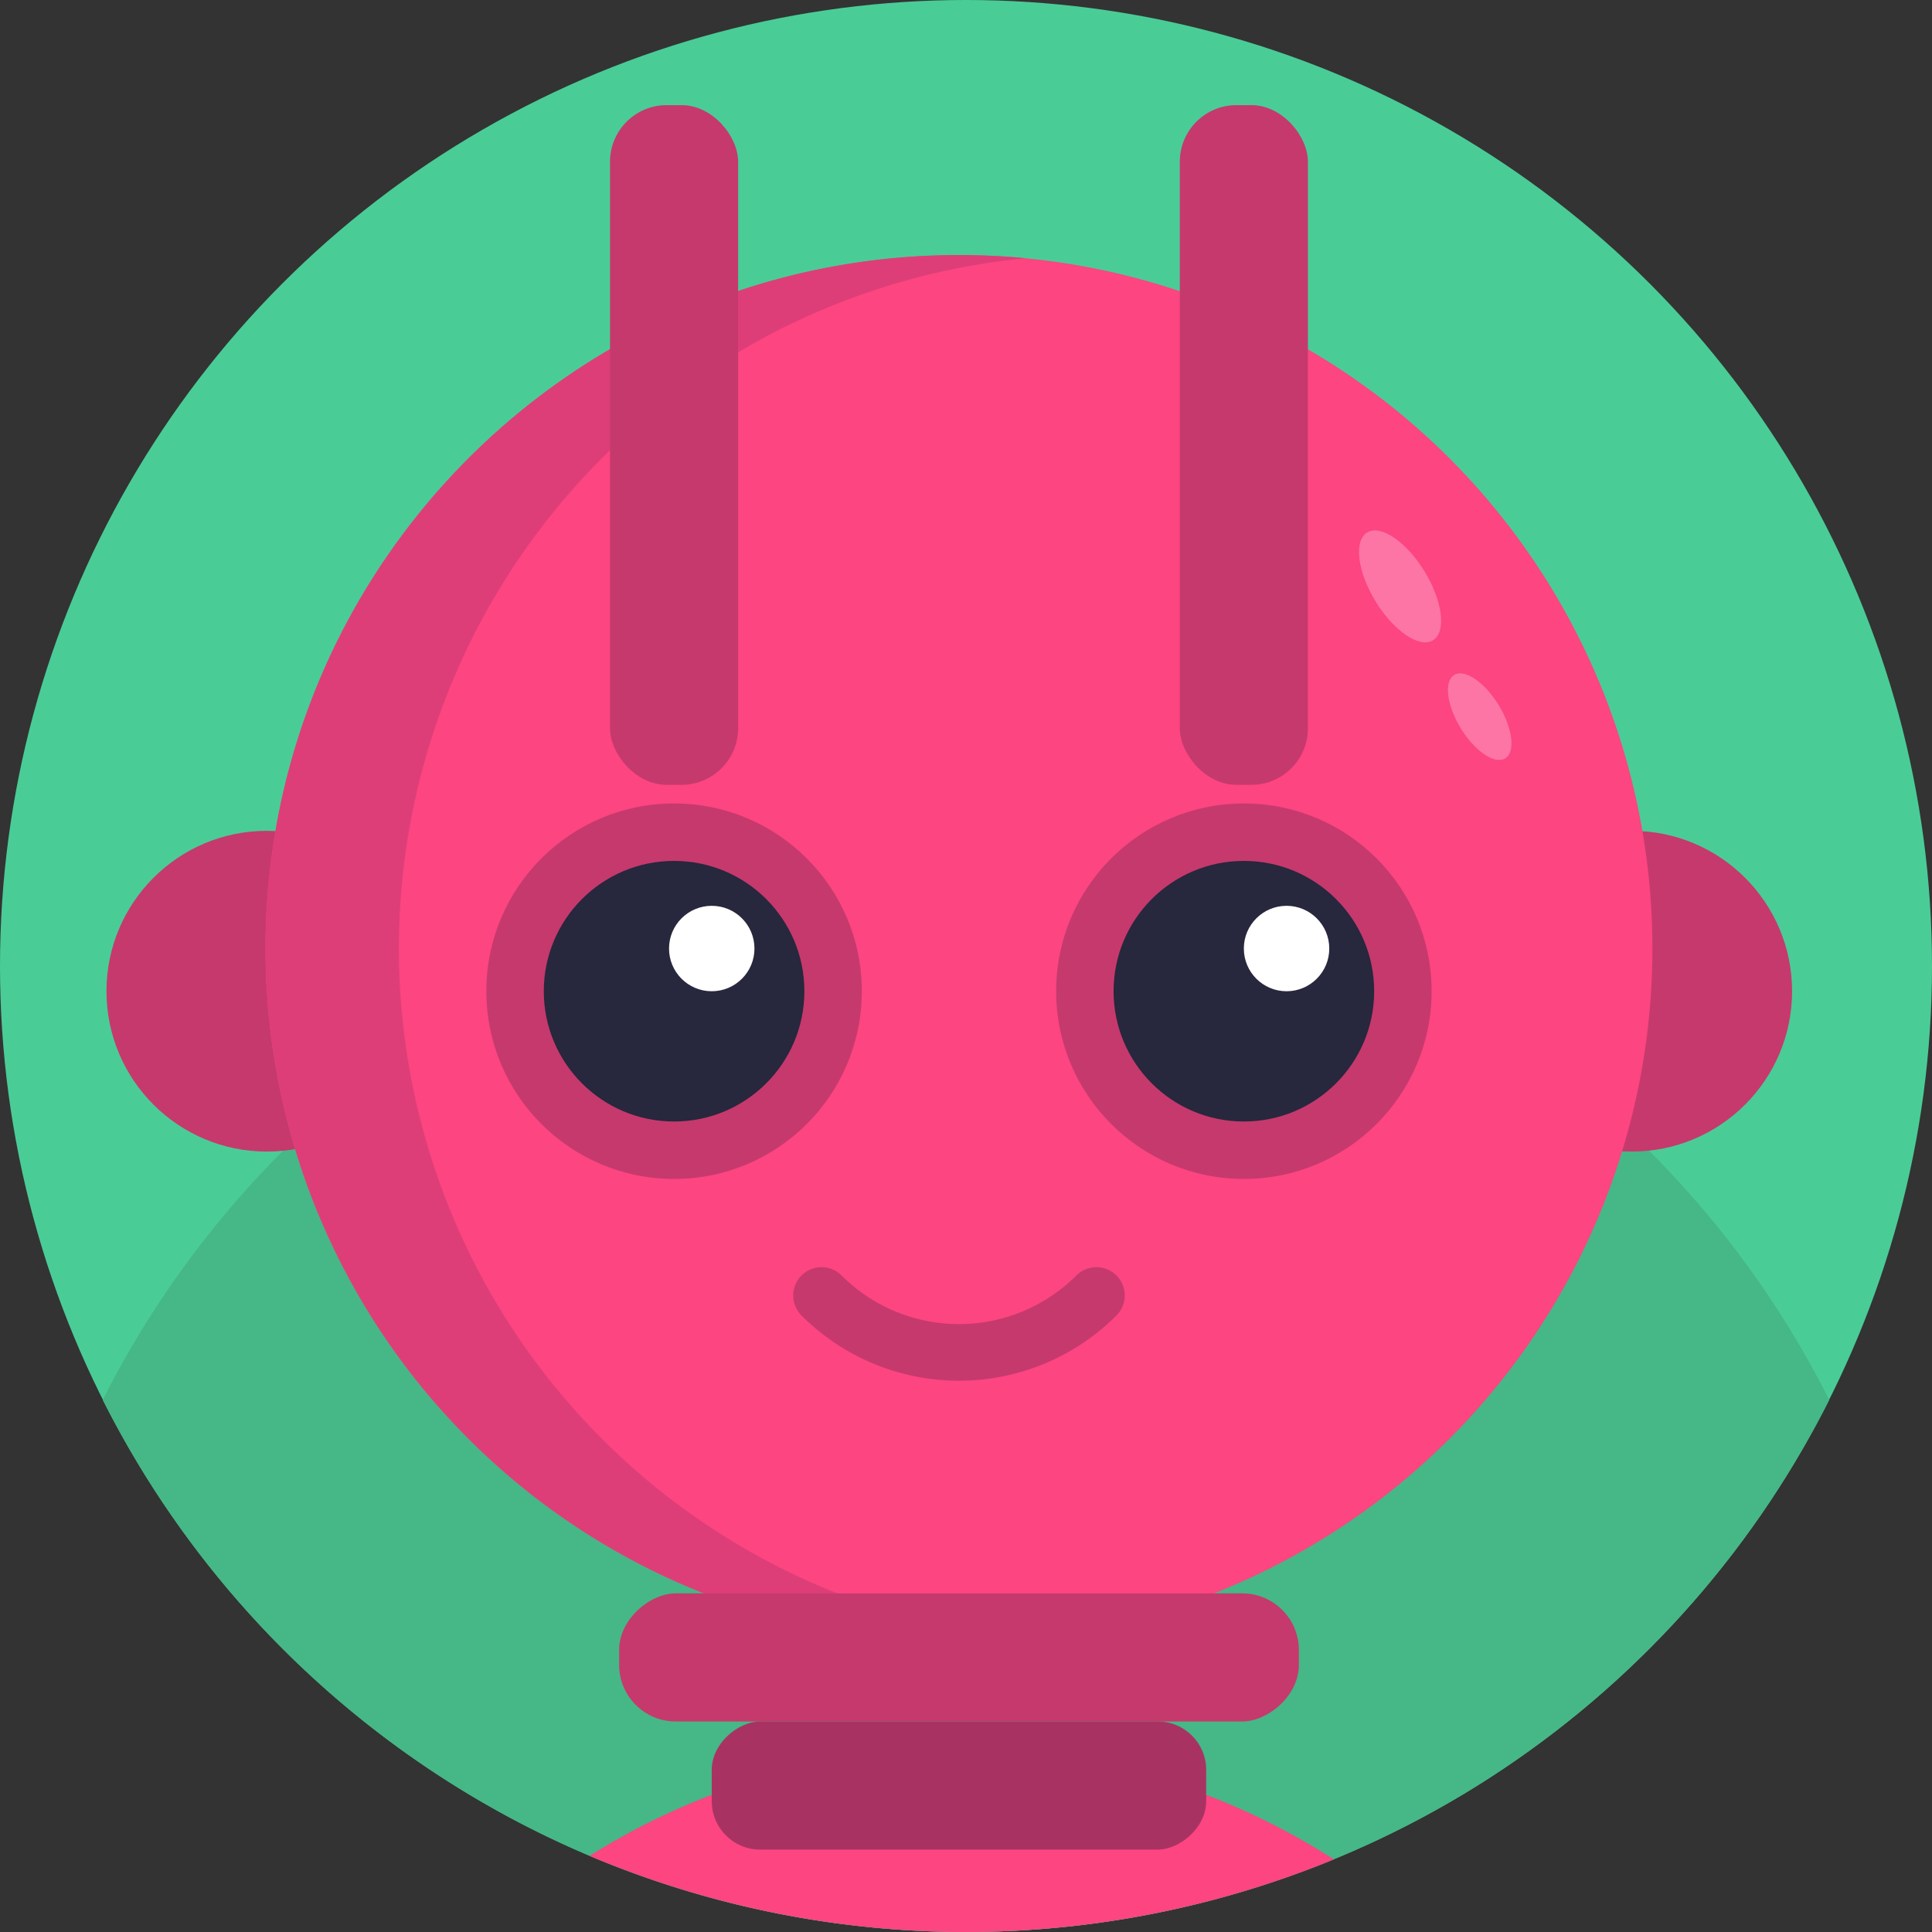 <svg xmlns="http://www.w3.org/2000/svg" viewBox="0 0 512 512"><rect x="0" y="0" width="512" height="512" fill="#333333" stroke="none"/><defs><style>.cls-1{fill:#4acc97;}.cls-2{fill:#46b786;}.cls-3{fill:#c6396c;}.cls-4{fill:#fc4581;}.cls-5{fill:#dd3e78;}.cls-6{fill:#a83363;}.cls-7{fill:#27273d;}.cls-8{fill:none;stroke:#c6396c;stroke-linecap:round;stroke-miterlimit:10;stroke-width:15px;}.cls-9{fill:#fff;}.cls-10{fill:#fc75a5;}</style></defs><title>Robot Avatars</title><g id="BULINE"><circle class="cls-1" cx="256" cy="256" r="256"/></g><g id="Icons"><path class="cls-2" d="M484.77,371A257.06,257.06,0,0,1,388.9,474.84a256.48,256.48,0,0,1-229.33,18.37c-1.11-.45-2.22-.91-3.32-1.38a253.71,253.71,0,0,1-32.44-16.56l0,0A257.19,257.19,0,0,1,27.23,371,256.8,256.8,0,0,1,75,305c.84-.85,1.7-1.69,2.56-2.53,1.24-1.21,2.5-2.4,3.76-3.58a258.38,258.38,0,0,1,20.94-17.56q2.61-2,5.26-3.86c1.32-.94,2.66-1.88,4-2.79.58-.41,1.17-.8,1.76-1.2q5.07-3.4,10.32-6.59h0c1.76-1.06,3.53-2.11,5.31-3.13q7.83-4.49,16-8.42,7.28-3.52,14.81-6.58,4.18-1.69,8.45-3.26h0a252.53,252.53,0,0,1,27-8.19c1.64-.4,3.29-.79,4.95-1.15l.5-.11q8.61-1.91,17.43-3.22l.35-.05a258.62,258.62,0,0,1,71.88-.47h.07q9.18,1.23,18.14,3.1l1.18.25a247.42,247.42,0,0,1,24.65,6.57c3.43,1.09,6.83,2.27,10.2,3.51,2.49.92,5,1.87,7.42,2.87q5.55,2.24,11,4.74,8.4,3.85,16.47,8.31,5,2.72,9.75,5.65l1.14.7q4.08,2.5,8.05,5.18,5.61,3.75,11,7.8a257.59,257.59,0,0,1,21.38,17.89l.81.77c1.86,1.74,3.68,3.51,5.48,5.31A256.66,256.66,0,0,1,484.77,371Z"/><circle class="cls-3" cx="70.72" cy="262.68" r="42.5"/><circle class="cls-3" cx="432.42" cy="262.68" r="42.5"/><circle class="cls-4" cx="254.14" cy="251.37" r="183.77"/><path class="cls-4" d="M353.49,492.77a256.78,256.78,0,0,1-193.92.44c-1.11-.45-2.22-.91-3.32-1.38a183.6,183.6,0,0,1,197.24.94Z"/><path class="cls-5" d="M271.79,434.3q-8.71.84-17.65.84A183.78,183.78,0,0,1,70.36,251.36c0-101.49,82.28-183.77,183.78-183.77q8.94,0,17.65.84a183.79,183.79,0,0,0,0,365.87Z"/><rect class="cls-3" x="161.66" y="27.86" width="33.95" height="180.13" rx="15.01"/><rect class="cls-3" x="237.16" y="349.17" width="33.95" height="180.13" rx="15.01" transform="translate(693.38 185.1) rotate(90)"/><rect class="cls-6" x="237.16" y="407.67" width="33.95" height="131.03" rx="12.81" transform="translate(727.32 219.05) rotate(90)"/><rect class="cls-3" x="312.66" y="27.86" width="33.95" height="180.13" rx="15.01"/><circle class="cls-3" cx="178.64" cy="262.68" r="49.75"/><circle class="cls-7" cx="178.64" cy="262.68" r="34.53"/><circle class="cls-3" cx="329.64" cy="262.68" r="49.75"/><circle class="cls-7" cx="329.64" cy="262.68" r="34.53"/><path class="cls-8" d="M217.72,343.32a51.51,51.51,0,0,0,72.84,0"/><circle class="cls-9" cx="188.62" cy="251.37" r="11.32"/><circle class="cls-9" cx="340.95" cy="251.37" r="11.32"/><ellipse class="cls-10" cx="371.03" cy="155.41" rx="7.61" ry="16.74" transform="translate(-26.59 216.34) rotate(-31.44)"/><ellipse class="cls-10" cx="392.14" cy="189.93" rx="5.89" ry="12.96" transform="translate(-41.5 232.42) rotate(-31.44)"/></g></svg>